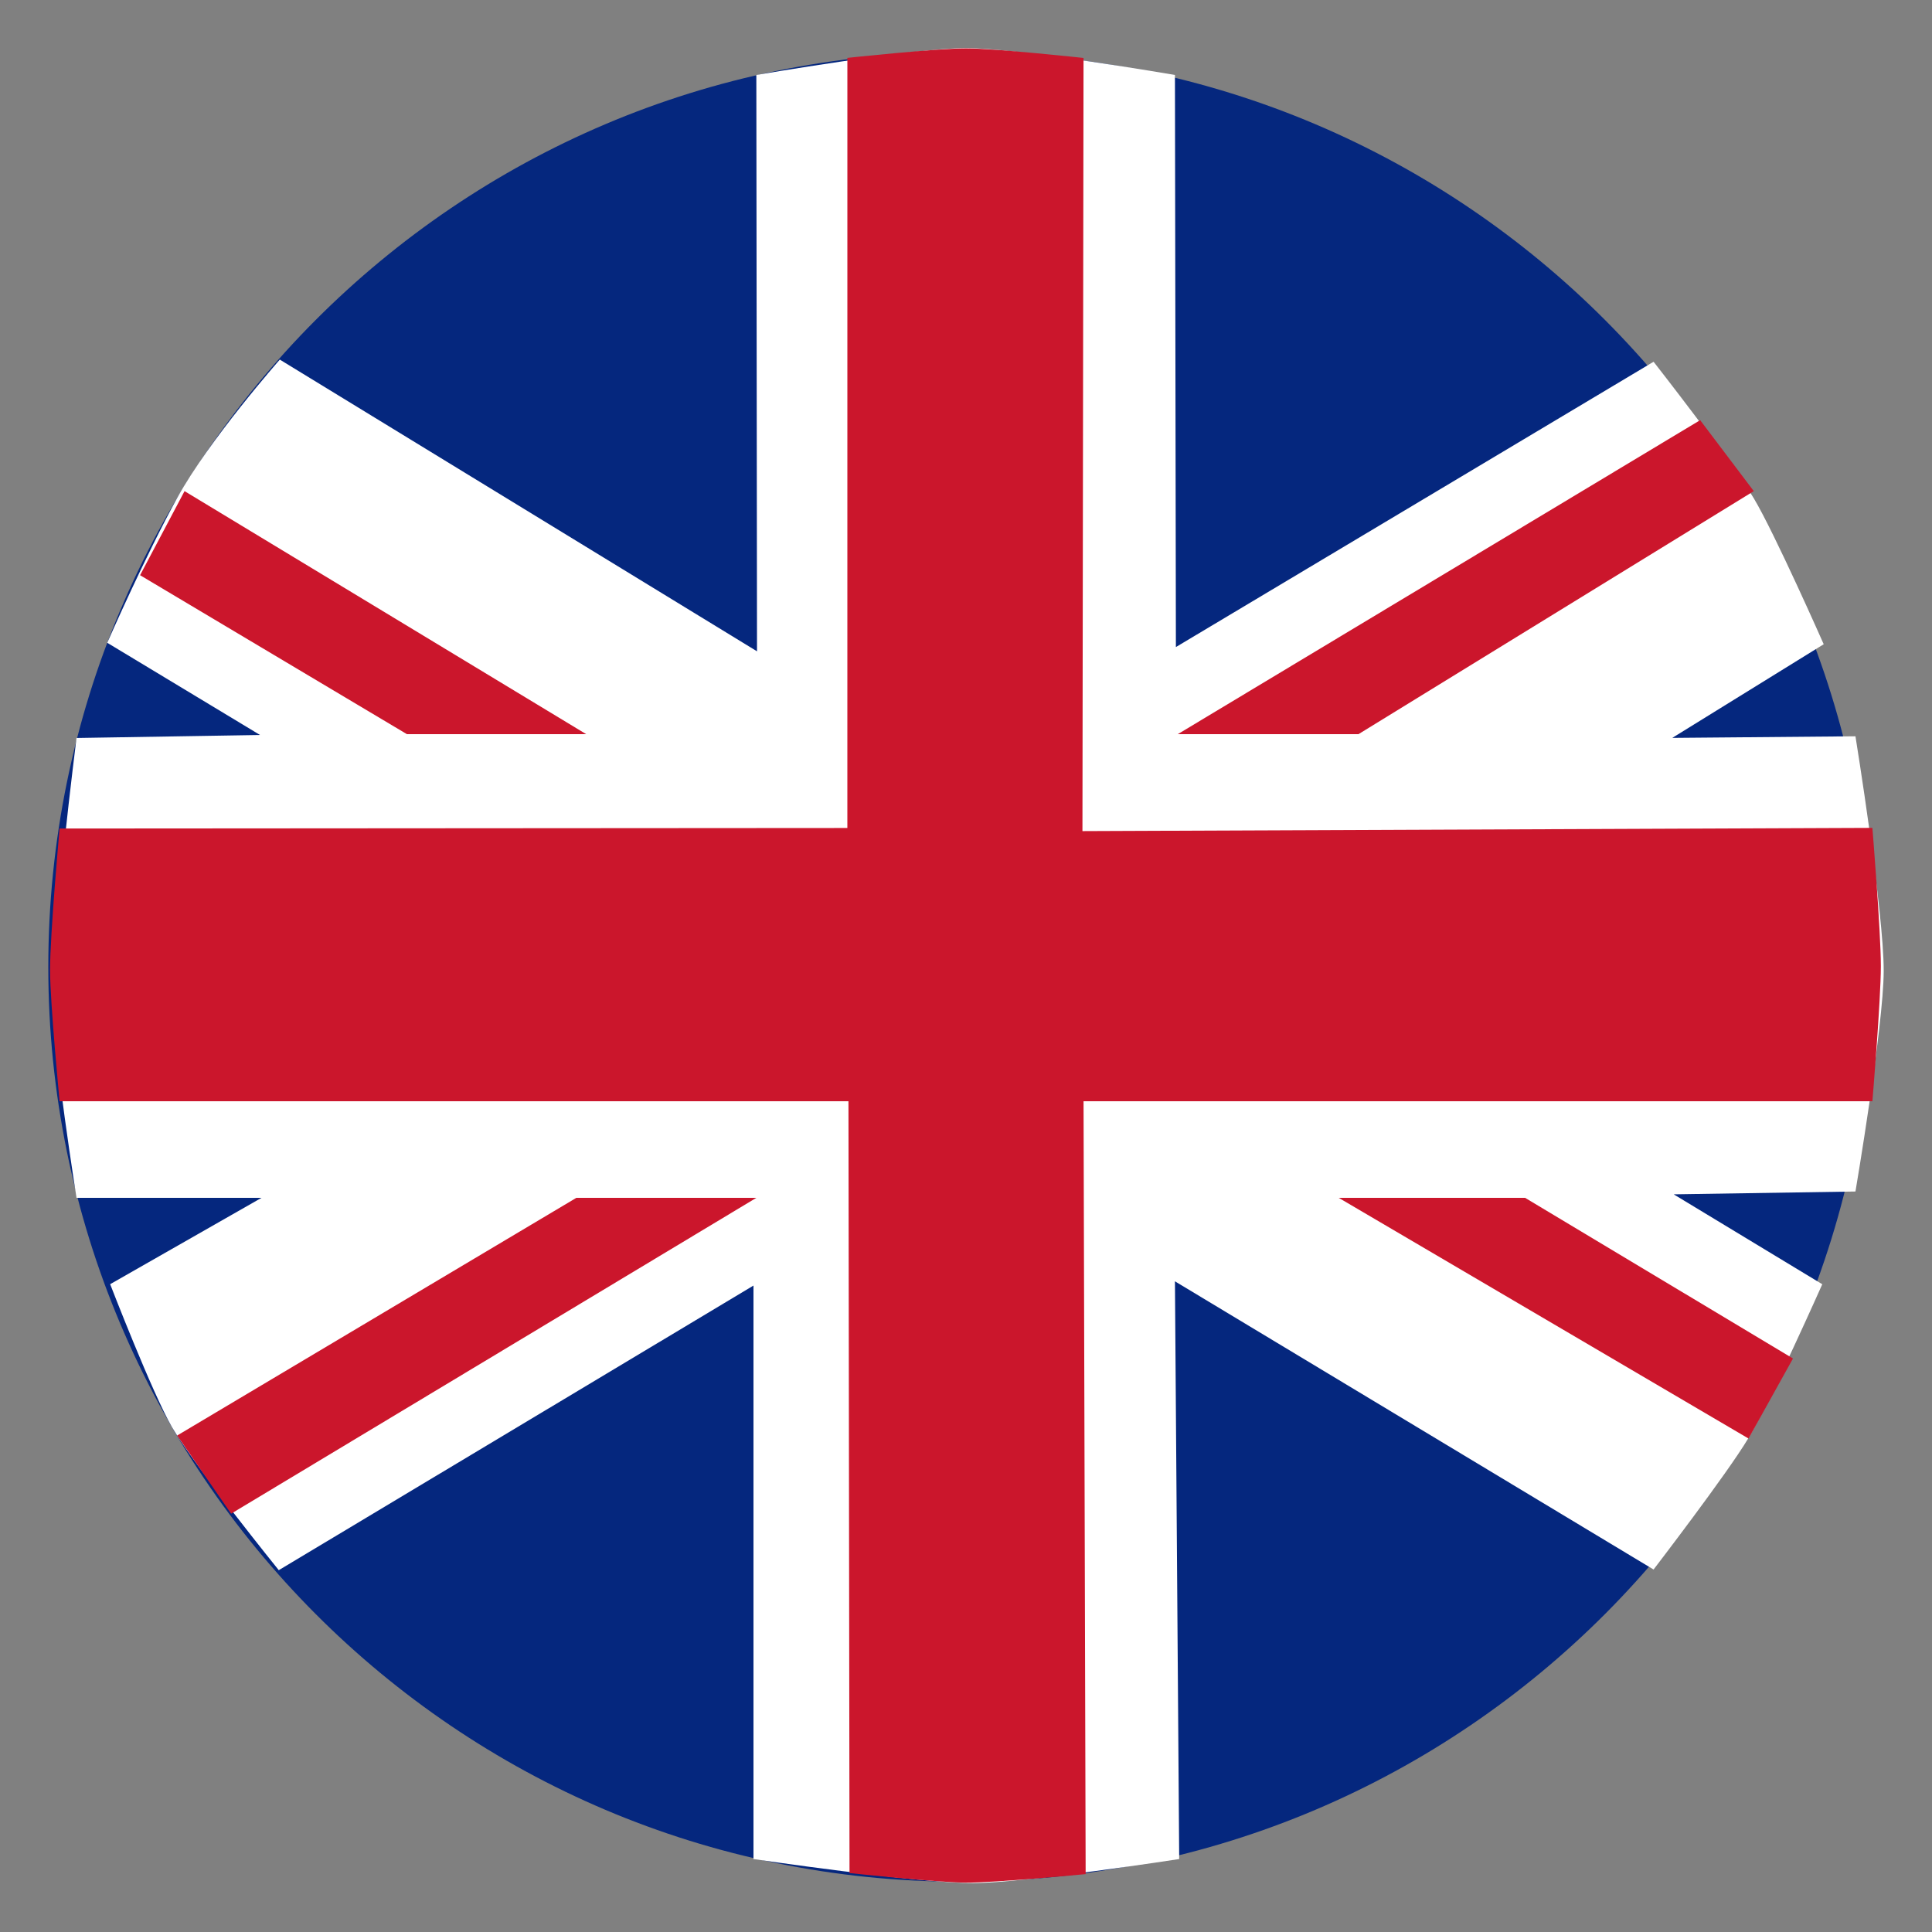 <?xml version="1.0" encoding="utf-8"?>
<!-- Generator: Adobe Illustrator 16.0.0, SVG Export Plug-In . SVG Version: 6.00 Build 0)  -->
<!DOCTYPE svg PUBLIC "-//W3C//DTD SVG 1.1//EN" "http://www.w3.org/Graphics/SVG/1.1/DTD/svg11.dtd">
<svg version="1.1" xmlns="http://www.w3.org/2000/svg" xmlns:xlink="http://www.w3.org/1999/xlink" x="0px" y="0px" width="100px"
	 height="100px" viewBox="0 0 100 100" enable-background="new 0 0 100 100" xml:space="preserve">
<rect x="0" y="0" width="100" height="100" fill="#808080" stroke="none"/>
<g id="Layer_1" display="none">
	<g display="inline">
		<g>
			<g>
				<path fill="#5C9720" d="M2.338,50C2.338,70.325,16,87.66,33,94.441V5.558C16,12.339,2.338,29.675,2.338,50z"/>
				<path fill="#EA0910" d="M49.871,2.5C43.975,2.5,39,3.587,33,5.558v88.883c6,1.972,10.975,3.059,16.871,3.059
					c26.186,0,47.41-21.268,47.41-47.5C97.281,23.767,76.057,2.5,49.871,2.5z"/>
			</g>
			<ellipse fill="#FBE026" cx="33.775" cy="50.315" rx="16.171" ry="16.517"/>
			<path fill="#EA0910" d="M24.284,41h18.109c0.225,6,2.289,19.987-9.054,19.987C21.891,60.987,24.284,45,24.284,41z"/>
		</g>
		<path fill="#FFFFFF" d="M30.232,47h6.177c0.076,2,0.78,7.279-3.089,7.279C29.417,54.279,30.232,48,30.232,47z"/>
	</g>
</g>
<g id="Layer_2">
	<path fill="#05277E" d="M96.915,50.052c0,26.147-21.136,47.345-47.208,47.345C23.635,97.396,2.5,76.199,2.5,50.052
		S23.635,2.708,49.708,2.708C75.779,2.708,96.915,23.904,96.915,50.052z"/>
	<path fill="#FFFFFF" d="M61.035,96.224c0,0-7.985,1.235-10.652,1.245C47.534,97.479,39,96.224,39,96.224V66.541L14.429,81.272
		c0,0-4.364-5.399-5.526-7.401c-1.017-1.752-3.201-7.402-3.201-7.402L13.535,62H3.961c0,0-1.203-7.605-1.242-10.152
		c-0.054-3.421,1.242-13.65,1.242-13.65l9.5-0.155l-7.91-4.773c0,0,1.976-4.511,3.626-7.508c1.655-3.006,5.306-7.149,5.306-7.149
		l24.7,15.099L39.148,3.88c0,0,8.117-1.393,10.852-1.393C52.726,2.489,60.815,3.88,60.815,3.88l0.049,29.612l24.725-14.768
		c0,0,4.061,5.189,5.188,7.07c1.076,1.795,3.618,7.552,3.618,7.552l-7.838,4.847l9.481-0.083c0,0,1.474,9.101,1.462,12.163
		c-0.012,2.873-1.462,11.399-1.462,11.399l-9.408,0.146l7.691,4.654c0,0-2.705,6.082-3.837,7.985
		c-1.069,1.797-4.896,6.781-4.896,6.781L60.815,66.321L61.035,96.224z"/>
	<path fill="#CB162C" d="M43.971,96.949L43.916,57H3.084c0,0-0.489-5.063-0.493-6.772c-0.005-1.845,0.493-7.344,0.493-7.344
		l40.775-0.027l0.001-39.861c0,0,4.599-0.493,6.139-0.492c1.526,0.001,6.084,0.496,6.084,0.496l-0.056,40.018l40.887-0.167
		c0,0,0.44,5.36,0.438,7.157C97.353,51.764,96.915,57,96.915,57H56.084l0.109,40.004c0,0-4.662,0.449-6.221,0.441
		C48.467,97.436,43.971,96.949,43.971,96.949z"/>
	<polygon fill="#CB162C" points="69.292,62 78.938,62 92.805,70.316 90.503,74.458 	"/>
	<polygon fill="#CB162C" points="9.168,74.303 11.963,78.348 39.148,62 29.831,62 	"/>
	<polygon fill="#CB162C" points="7.25,29.772 9.552,25.421 30.342,38 21.062,38 	"/>
	<polygon fill="#CB162C" points="60.962,38 88,21.747 90.776,25.421 70.315,38 	"/>
</g>
</svg>

